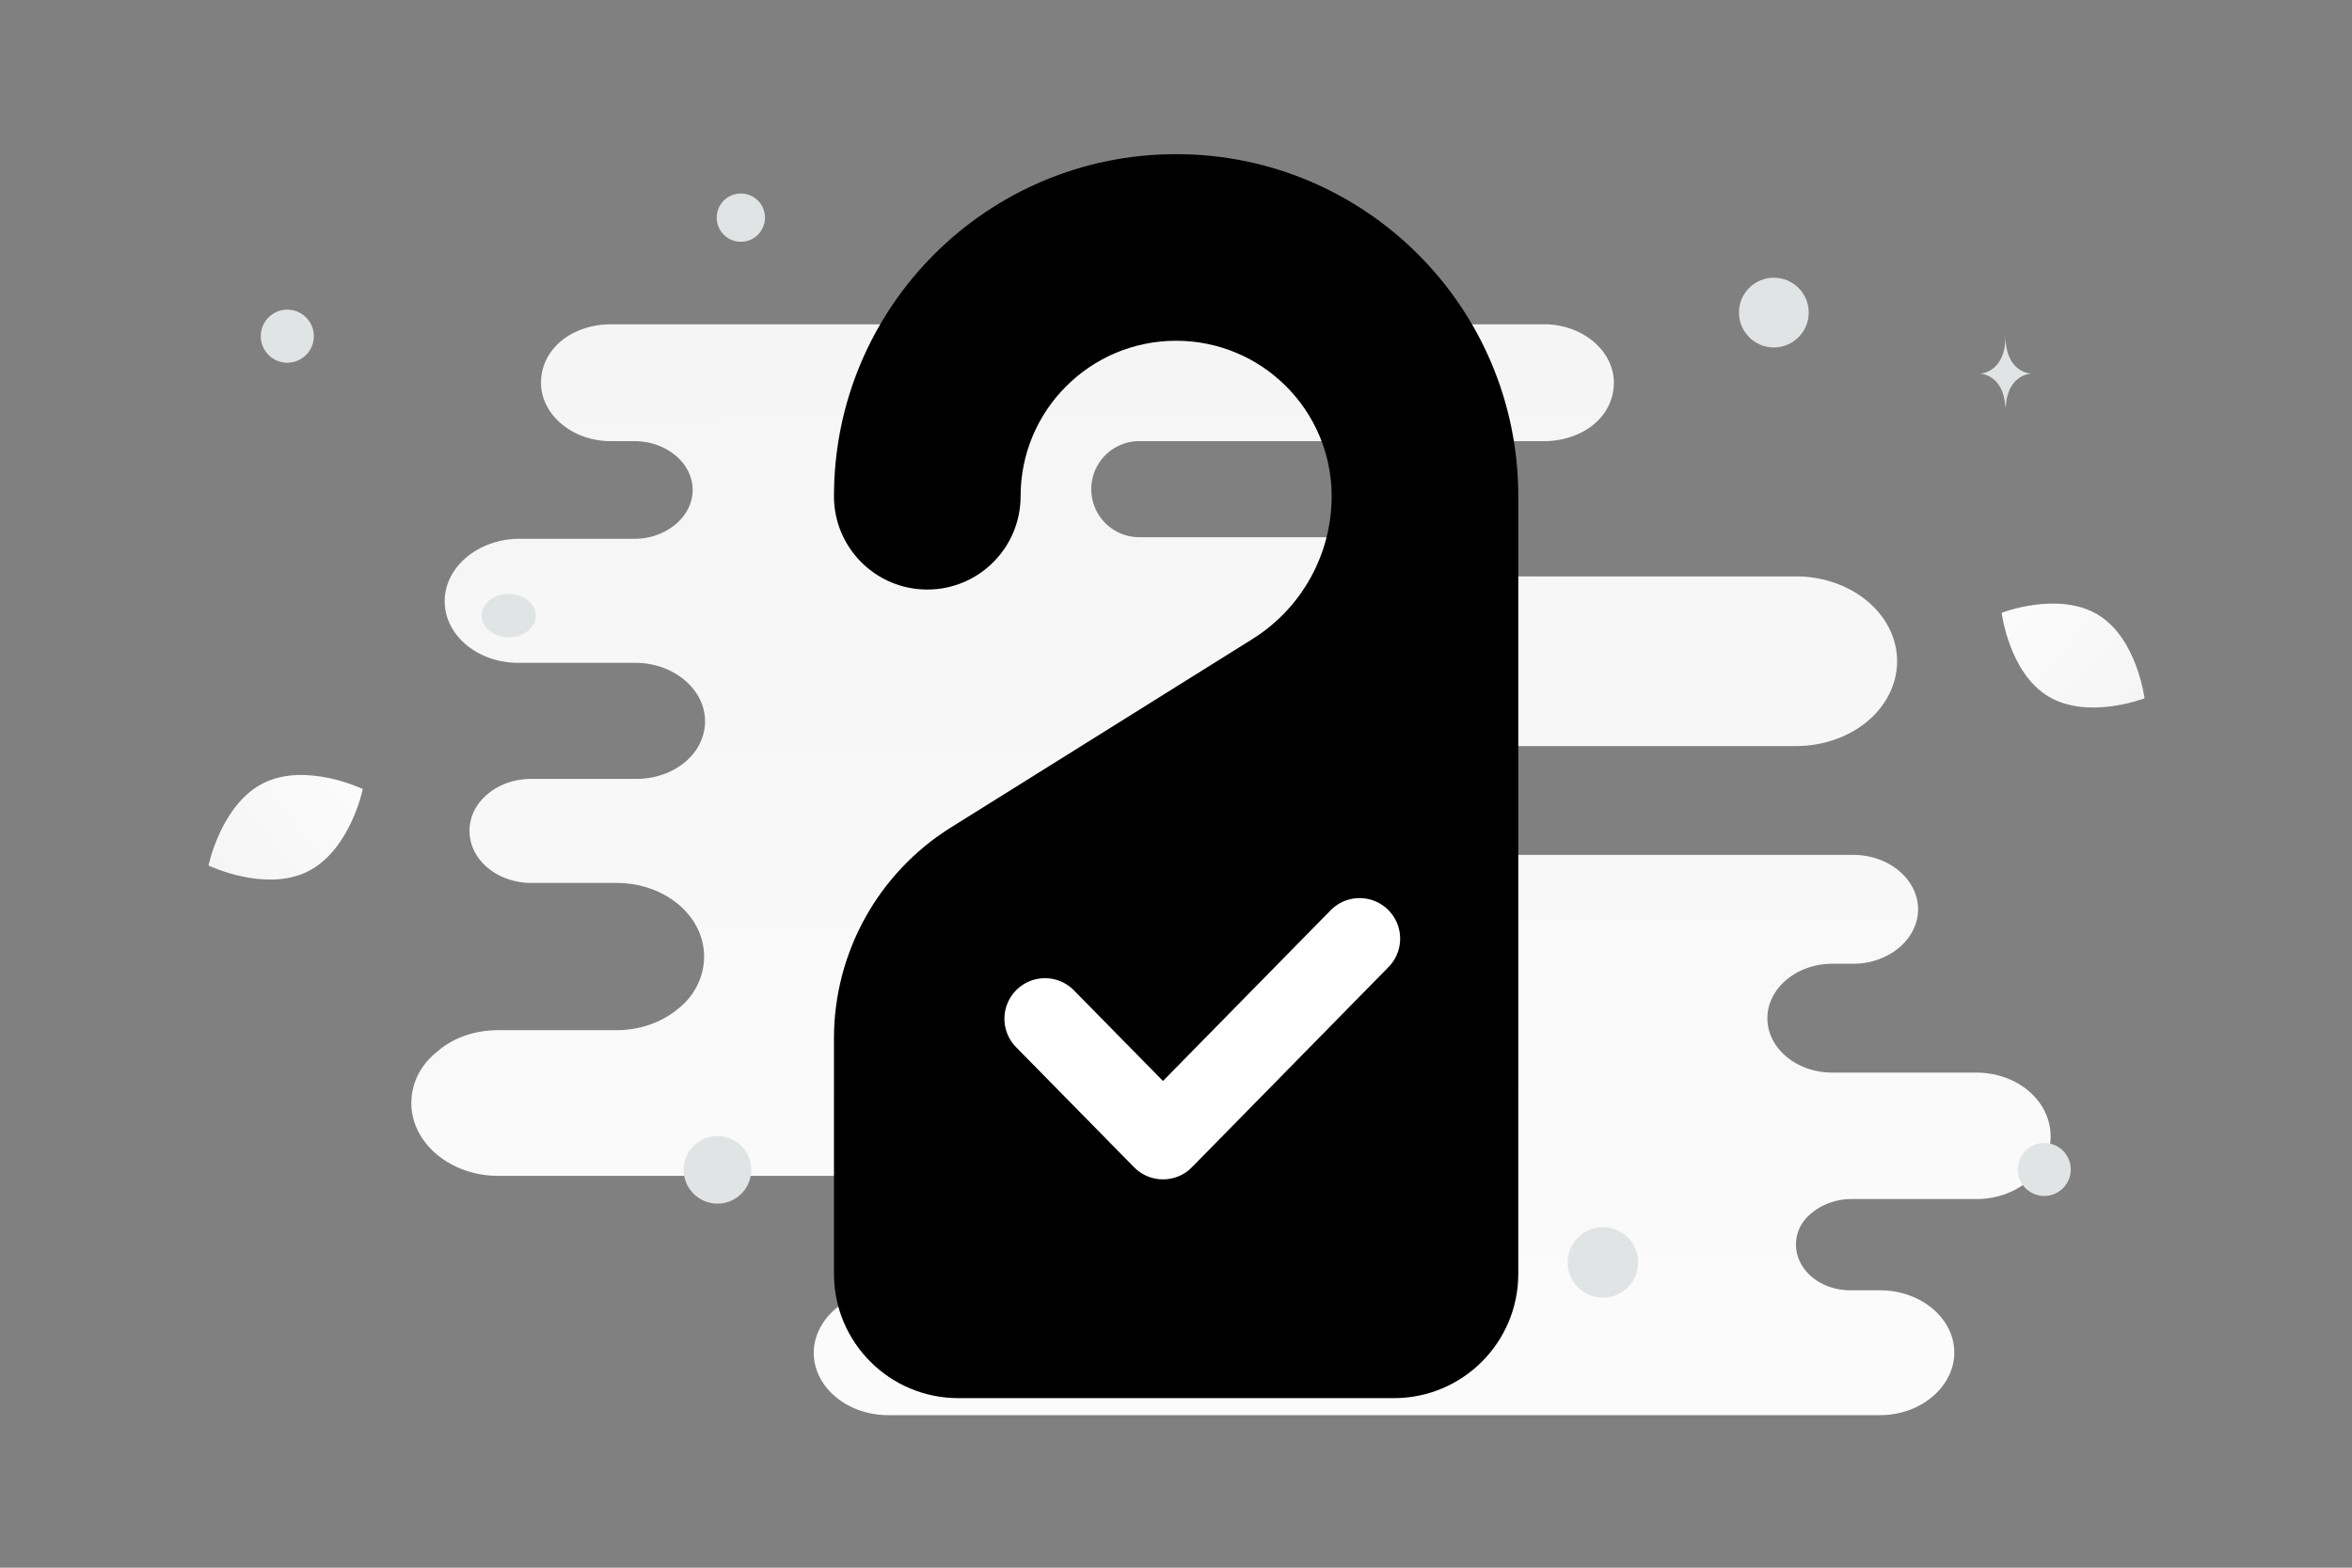 <svg width="900" height="600" viewBox="0 0 900 600" fill="none" xmlns="http://www.w3.org/2000/svg"><rect x="0" y="0" width="900" height="600" fill="#808080" stroke="none"/><path fill="transparent" d="M0 0h900v600H0z"/><path d="M756.214 410.517h-55.101c-13.502 0-24.814-9.19-24.814-20.829 0-5.82 2.919-11.028 7.298-14.703 4.379-3.676 10.582-6.126 17.516-6.126h8.028c6.933 0 13.136-2.451 17.515-6.127 4.379-3.675 7.299-8.883 7.299-14.702 0-11.334-10.948-20.829-24.814-20.829h-168.3c-4.397 0-7.223-5.405-7.223-9.802 0-11.027-10.582-19.91-23.719-19.91h-62.63a5.973 5.973 0 0 1 0-11.946h239.977c10.582 0 20.435-3.676 27.368-9.496 6.934-5.82 11.313-14.09 11.313-22.973 0-18.072-17.516-32.469-38.681-32.469H563.301c-19.447 0-38.698-15.009-58.146-15.009h-69.2c-10.15 0-18.378-8.228-18.378-18.379 0-10.15 8.228-18.378 18.378-18.378h154.954c7.299 0 14.232-2.451 18.976-6.433 4.744-3.982 7.663-9.495 7.663-15.928 0-12.252-12.042-22.36-26.639-22.36H233.661c-7.298 0-14.231 2.45-18.975 6.432-4.744 3.982-7.663 9.496-7.663 15.928 0 12.253 12.042 22.361 26.638 22.361h9.123c12.042 0 22.26 8.27 22.26 18.685 0 5.207-2.555 9.802-6.569 13.171-4.014 3.369-9.487 5.513-15.691 5.513H198.63c-7.663 0-14.961 2.757-20.07 7.046-5.109 4.288-8.393 10.108-8.393 16.847 0 13.171 12.772 23.585 28.098 23.585h44.884c14.597 0 26.639 10.109 26.639 22.361 0 6.126-2.92 11.64-7.663 15.622-4.744 3.982-11.313 6.432-18.611 6.432h-40.14c-6.569 0-12.407 2.144-16.786 5.82-4.379 3.676-6.933 8.577-6.933 14.09 0 11.027 10.582 19.91 23.719 19.91h32.477c18.61 0 33.572 12.559 33.572 28.181 0 7.658-3.649 15.009-9.853 19.91-6.203 5.207-14.596 8.27-23.719 8.27h-45.249c-9.123 0-17.516 3.063-23.354 8.271-6.204 4.901-9.853 11.946-9.853 19.603 0 15.316 14.961 27.874 33.207 27.874h139.721c15.43 0 30.588 8.577 46.019 8.577h25.446c9.728 0 17.613 7.886 17.613 17.613s-7.885 17.613-17.613 17.613h-61.937c-8.028 0-14.962 2.756-20.071 7.045-5.108 4.288-8.392 10.414-8.392 16.847 0 13.171 12.771 23.892 28.463 23.892h379.507c8.028 0 14.961-2.757 20.07-7.045 5.109-4.289 8.393-10.415 8.393-16.847 0-13.172-12.772-23.892-28.463-23.892h-11.312c-11.677 0-20.8-7.964-20.8-17.46 0-4.901 2.189-9.189 6.203-12.252 3.65-3.063 9.123-5.208 14.962-5.208h47.803c8.028 0 14.962-2.756 20.07-7.045 5.109-4.288 8.393-10.414 8.393-16.847 0-13.784-12.772-24.504-28.463-24.504z" fill="url(#a)"/><path d="M100.892 299.677c16.299-8.085 37.932 2.311 37.932 2.311s-4.808 23.5-21.115 31.574c-16.299 8.085-37.923-2.3-37.923-2.3s4.808-23.5 21.106-31.585z" fill="url(#b)"/><path d="M802.681 235.208c-15.091-9.044-36.741-.683-36.741-.683s2.831 23.021 17.931 32.056c15.09 9.044 36.732.693 36.732.693s-2.831-23.021-17.922-32.066z" fill="url(#c)"/><circle r="9.24" transform="matrix(1 0 0 -1 283.491 83.3)" fill="#E1E4E5"/><circle r="13.347" transform="matrix(1 0 0 -1 678.765 119.634)" fill="#E1E4E5"/><circle r="10.158" transform="matrix(1 0 0 -1 109.939 128.669)" fill="#E1E4E5"/><circle r="10.141" transform="matrix(0 -1 -1 0 782.242 447.587)" fill="#E1E4E5"/><circle r="13.491" transform="matrix(1 0 0 -1 613.345 483.164)" fill="#E1E4E5"/><ellipse rx="10.378" ry="8.302" transform="matrix(1 0 0 -1 194.645 235.601)" fill="#E1E4E5"/><circle r="12.934" transform="scale(-1 1) rotate(-75 154.479 402.755)" fill="#E1E4E5"/><path d="M767.493 155.557h-.142c-.84-12.367-9.697-12.557-9.697-12.557s9.766-.198 9.766-14.488c0 14.29 9.767 14.488 9.767 14.488s-8.853.19-9.694 12.557z" fill="#E1E4E5"/><path fill-rule="evenodd" clip-rule="evenodd" d="m363.872 316.694 115.409-72.131c18.83-11.783 30.28-32.423 30.28-54.633 0-32.876-26.638-59.514-59.513-59.514s-59.514 26.638-59.514 59.514c0 19.711-15.997 35.708-35.708 35.708s-35.708-15.997-35.708-35.708c0-72.321 58.609-130.93 130.93-130.93s130.93 58.609 130.93 130.93v297.567c0 26.305-21.306 47.611-47.611 47.611H366.729c-26.305 0-47.611-21.306-47.611-47.611v-90.055c0-32.828 16.902-63.347 44.754-80.748z" fill="#000"/><path d="m520.253 359.246-75.23 76.615-45.165-45.962" stroke="#fff" stroke-width="31.036" stroke-linecap="round" stroke-linejoin="round"/><defs><linearGradient id="a" x1="484.411" y1="775.691" x2="475.842" y2="-330.134" gradientUnits="userSpaceOnUse"><stop stop-color="#fff"/><stop offset="1" stop-color="#EEE"/></linearGradient><linearGradient id="b" x1="163.482" y1="274.457" x2="29.048" y2="380.795" gradientUnits="userSpaceOnUse"><stop stop-color="#fff"/><stop offset="1" stop-color="#EEE"/></linearGradient><linearGradient id="c" x1="744.284" y1="206.095" x2="865.709" y2="318.915" gradientUnits="userSpaceOnUse"><stop stop-color="#fff"/><stop offset="1" stop-color="#EEE"/></linearGradient></defs></svg>